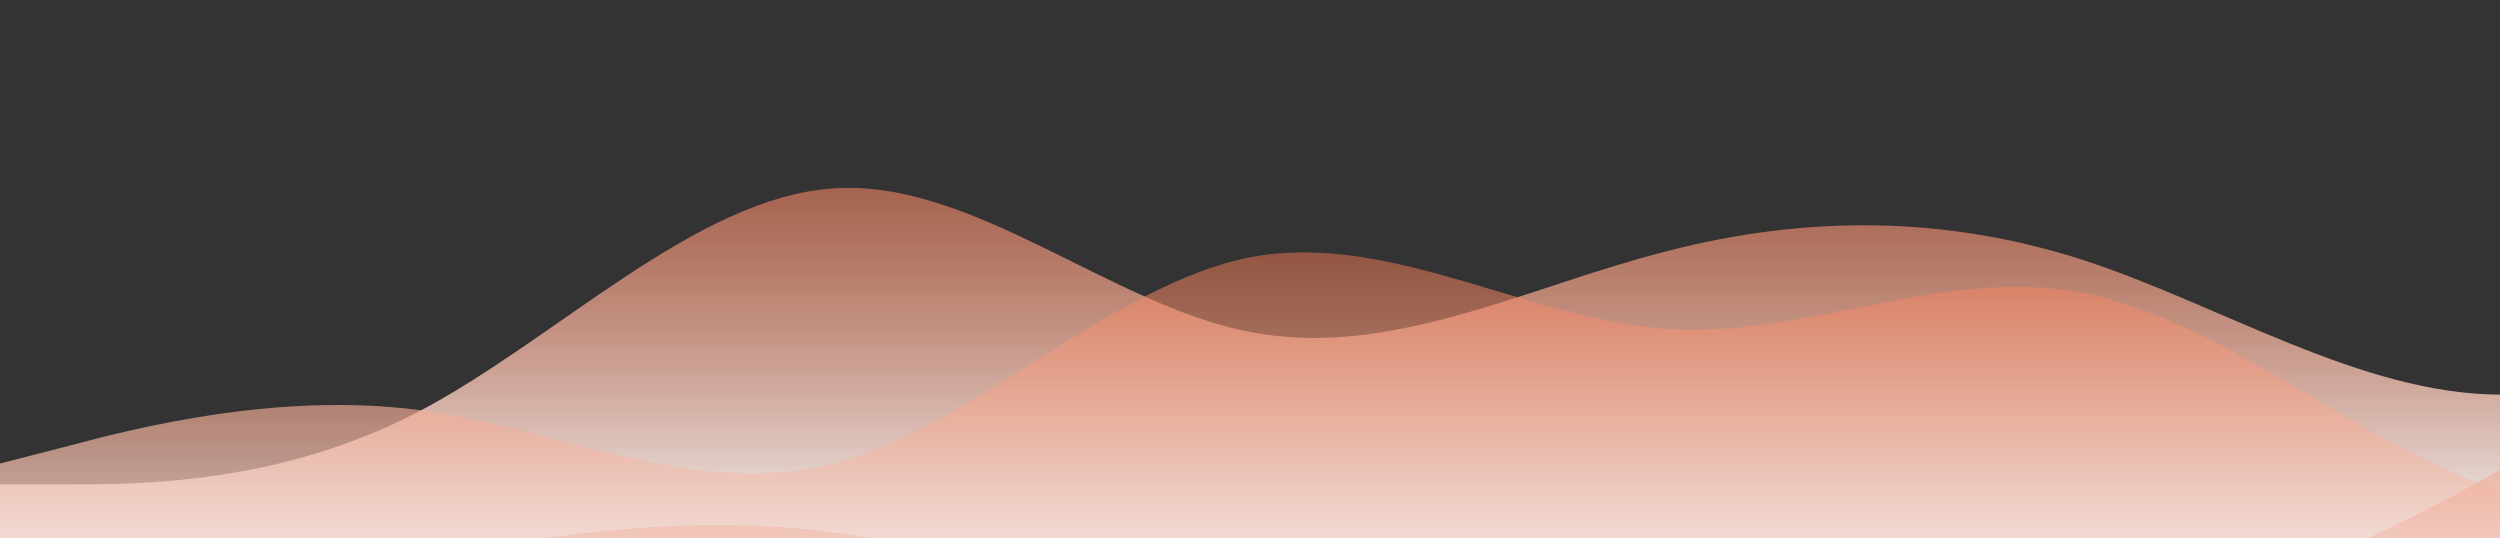 <svg id="wave" style="transform:rotate(0deg); transition: 0.3s" viewBox="0 0 1440 310" version="1.1" xmlns="http://www.w3.org/2000/svg"><rect x="0" y="0" width="1440" height="310" fill="#333333" stroke="none"/><defs><linearGradient id="sw-gradient-0" x1="0" x2="0" y1="1" y2="0"><stop stop-color="rgba(240, 240, 240, 1)" offset="0%"></stop><stop stop-color="rgba(241, 90, 43, 0.451)" offset="100%"></stop></linearGradient></defs><path style="transform:translate(0, 0px); opacity:1" fill="url(#sw-gradient-0)" d="M0,279L40,279C80,279,160,279,240,237.7C320,196,400,114,480,108.5C560,103,640,176,720,191.2C800,207,880,165,960,144.7C1040,124,1120,124,1200,149.8C1280,176,1360,227,1440,227.3C1520,227,1600,176,1680,134.3C1760,93,1840,62,1920,87.8C2000,114,2080,196,2160,206.7C2240,217,2320,155,2400,113.7C2480,72,2560,52,2640,51.7C2720,52,2800,72,2880,98.2C2960,124,3040,155,3120,139.5C3200,124,3280,62,3360,46.5C3440,31,3520,62,3600,93C3680,124,3760,155,3840,139.5C3920,124,4000,62,4080,62C4160,62,4240,124,4320,129.2C4400,134,4480,83,4560,87.8C4640,93,4720,155,4800,170.5C4880,186,4960,155,5040,144.7C5120,134,5200,145,5280,170.5C5360,196,5440,238,5520,253.2C5600,269,5680,258,5720,253.2L5760,248L5760,310L5720,310C5680,310,5600,310,5520,310C5440,310,5360,310,5280,310C5200,310,5120,310,5040,310C4960,310,4880,310,4800,310C4720,310,4640,310,4560,310C4480,310,4400,310,4320,310C4240,310,4160,310,4080,310C4000,310,3920,310,3840,310C3760,310,3680,310,3600,310C3520,310,3440,310,3360,310C3280,310,3200,310,3120,310C3040,310,2960,310,2880,310C2800,310,2720,310,2640,310C2560,310,2480,310,2400,310C2320,310,2240,310,2160,310C2080,310,2000,310,1920,310C1840,310,1760,310,1680,310C1600,310,1520,310,1440,310C1360,310,1280,310,1200,310C1120,310,1040,310,960,310C880,310,800,310,720,310C640,310,560,310,480,310C400,310,320,310,240,310C160,310,80,310,40,310L0,310Z"></path><defs><linearGradient id="sw-gradient-1" x1="0" x2="0" y1="1" y2="0"><stop stop-color="rgba(240, 240, 240, 1)" offset="0%"></stop><stop stop-color="rgba(241, 90, 43, 0.451)" offset="100%"></stop></linearGradient></defs><path style="transform:translate(0, 50px); opacity:0.9" fill="url(#sw-gradient-1)" d="M0,217L40,206.7C80,196,160,176,240,186C320,196,400,238,480,217C560,196,640,114,720,98.2C800,83,880,134,960,139.5C1040,145,1120,103,1200,118.8C1280,134,1360,207,1440,232.5C1520,258,1600,238,1680,201.5C1760,165,1840,114,1920,93C2000,72,2080,83,2160,108.5C2240,134,2320,176,2400,180.8C2480,186,2560,155,2640,118.8C2720,83,2800,41,2880,67.2C2960,93,3040,186,3120,222.2C3200,258,3280,238,3360,217C3440,196,3520,176,3600,170.5C3680,165,3760,176,3840,175.7C3920,176,4000,165,4080,134.3C4160,103,4240,52,4320,56.8C4400,62,4480,124,4560,155C4640,186,4720,186,4800,201.5C4880,217,4960,248,5040,242.8C5120,238,5200,196,5280,196.3C5360,196,5440,238,5520,258.3C5600,279,5680,279,5720,279L5760,279L5760,310L5720,310C5680,310,5600,310,5520,310C5440,310,5360,310,5280,310C5200,310,5120,310,5040,310C4960,310,4880,310,4800,310C4720,310,4640,310,4560,310C4480,310,4400,310,4320,310C4240,310,4160,310,4080,310C4000,310,3920,310,3840,310C3760,310,3680,310,3600,310C3520,310,3440,310,3360,310C3280,310,3200,310,3120,310C3040,310,2960,310,2880,310C2800,310,2720,310,2640,310C2560,310,2480,310,2400,310C2320,310,2240,310,2160,310C2080,310,2000,310,1920,310C1840,310,1760,310,1680,310C1600,310,1520,310,1440,310C1360,310,1280,310,1200,310C1120,310,1040,310,960,310C880,310,800,310,720,310C640,310,560,310,480,310C400,310,320,310,240,310C160,310,80,310,40,310L0,310Z"></path><defs><linearGradient id="sw-gradient-2" x1="0" x2="0" y1="1" y2="0"><stop stop-color="rgba(240, 240, 240, 1)" offset="0%"></stop><stop stop-color="rgba(241, 90, 43, 0.451)" offset="100%"></stop></linearGradient></defs><path style="transform:translate(0, 100px); opacity:0.8" fill="url(#sw-gradient-2)" d="M0,279L40,268.7C80,258,160,238,240,222.2C320,207,400,196,480,206.7C560,217,640,248,720,258.3C800,269,880,258,960,258.3C1040,258,1120,269,1200,258.3C1280,248,1360,217,1440,170.5C1520,124,1600,62,1680,36.2C1760,10,1840,21,1920,67.2C2000,114,2080,196,2160,232.5C2240,269,2320,258,2400,253.2C2480,248,2560,248,2640,206.7C2720,165,2800,83,2880,87.8C2960,93,3040,186,3120,232.5C3200,279,3280,279,3360,268.7C3440,258,3520,238,3600,222.2C3680,207,3760,196,3840,165.3C3920,134,4000,83,4080,67.2C4160,52,4240,72,4320,93C4400,114,4480,134,4560,165.3C4640,196,4720,238,4800,232.5C4880,227,4960,176,5040,149.8C5120,124,5200,124,5280,144.7C5360,165,5440,207,5520,232.5C5600,258,5680,269,5720,273.8L5760,279L5760,310L5720,310C5680,310,5600,310,5520,310C5440,310,5360,310,5280,310C5200,310,5120,310,5040,310C4960,310,4880,310,4800,310C4720,310,4640,310,4560,310C4480,310,4400,310,4320,310C4240,310,4160,310,4080,310C4000,310,3920,310,3840,310C3760,310,3680,310,3600,310C3520,310,3440,310,3360,310C3280,310,3200,310,3120,310C3040,310,2960,310,2880,310C2800,310,2720,310,2640,310C2560,310,2480,310,2400,310C2320,310,2240,310,2160,310C2080,310,2000,310,1920,310C1840,310,1760,310,1680,310C1600,310,1520,310,1440,310C1360,310,1280,310,1200,310C1120,310,1040,310,960,310C880,310,800,310,720,310C640,310,560,310,480,310C400,310,320,310,240,310C160,310,80,310,40,310L0,310Z"></path></svg>  